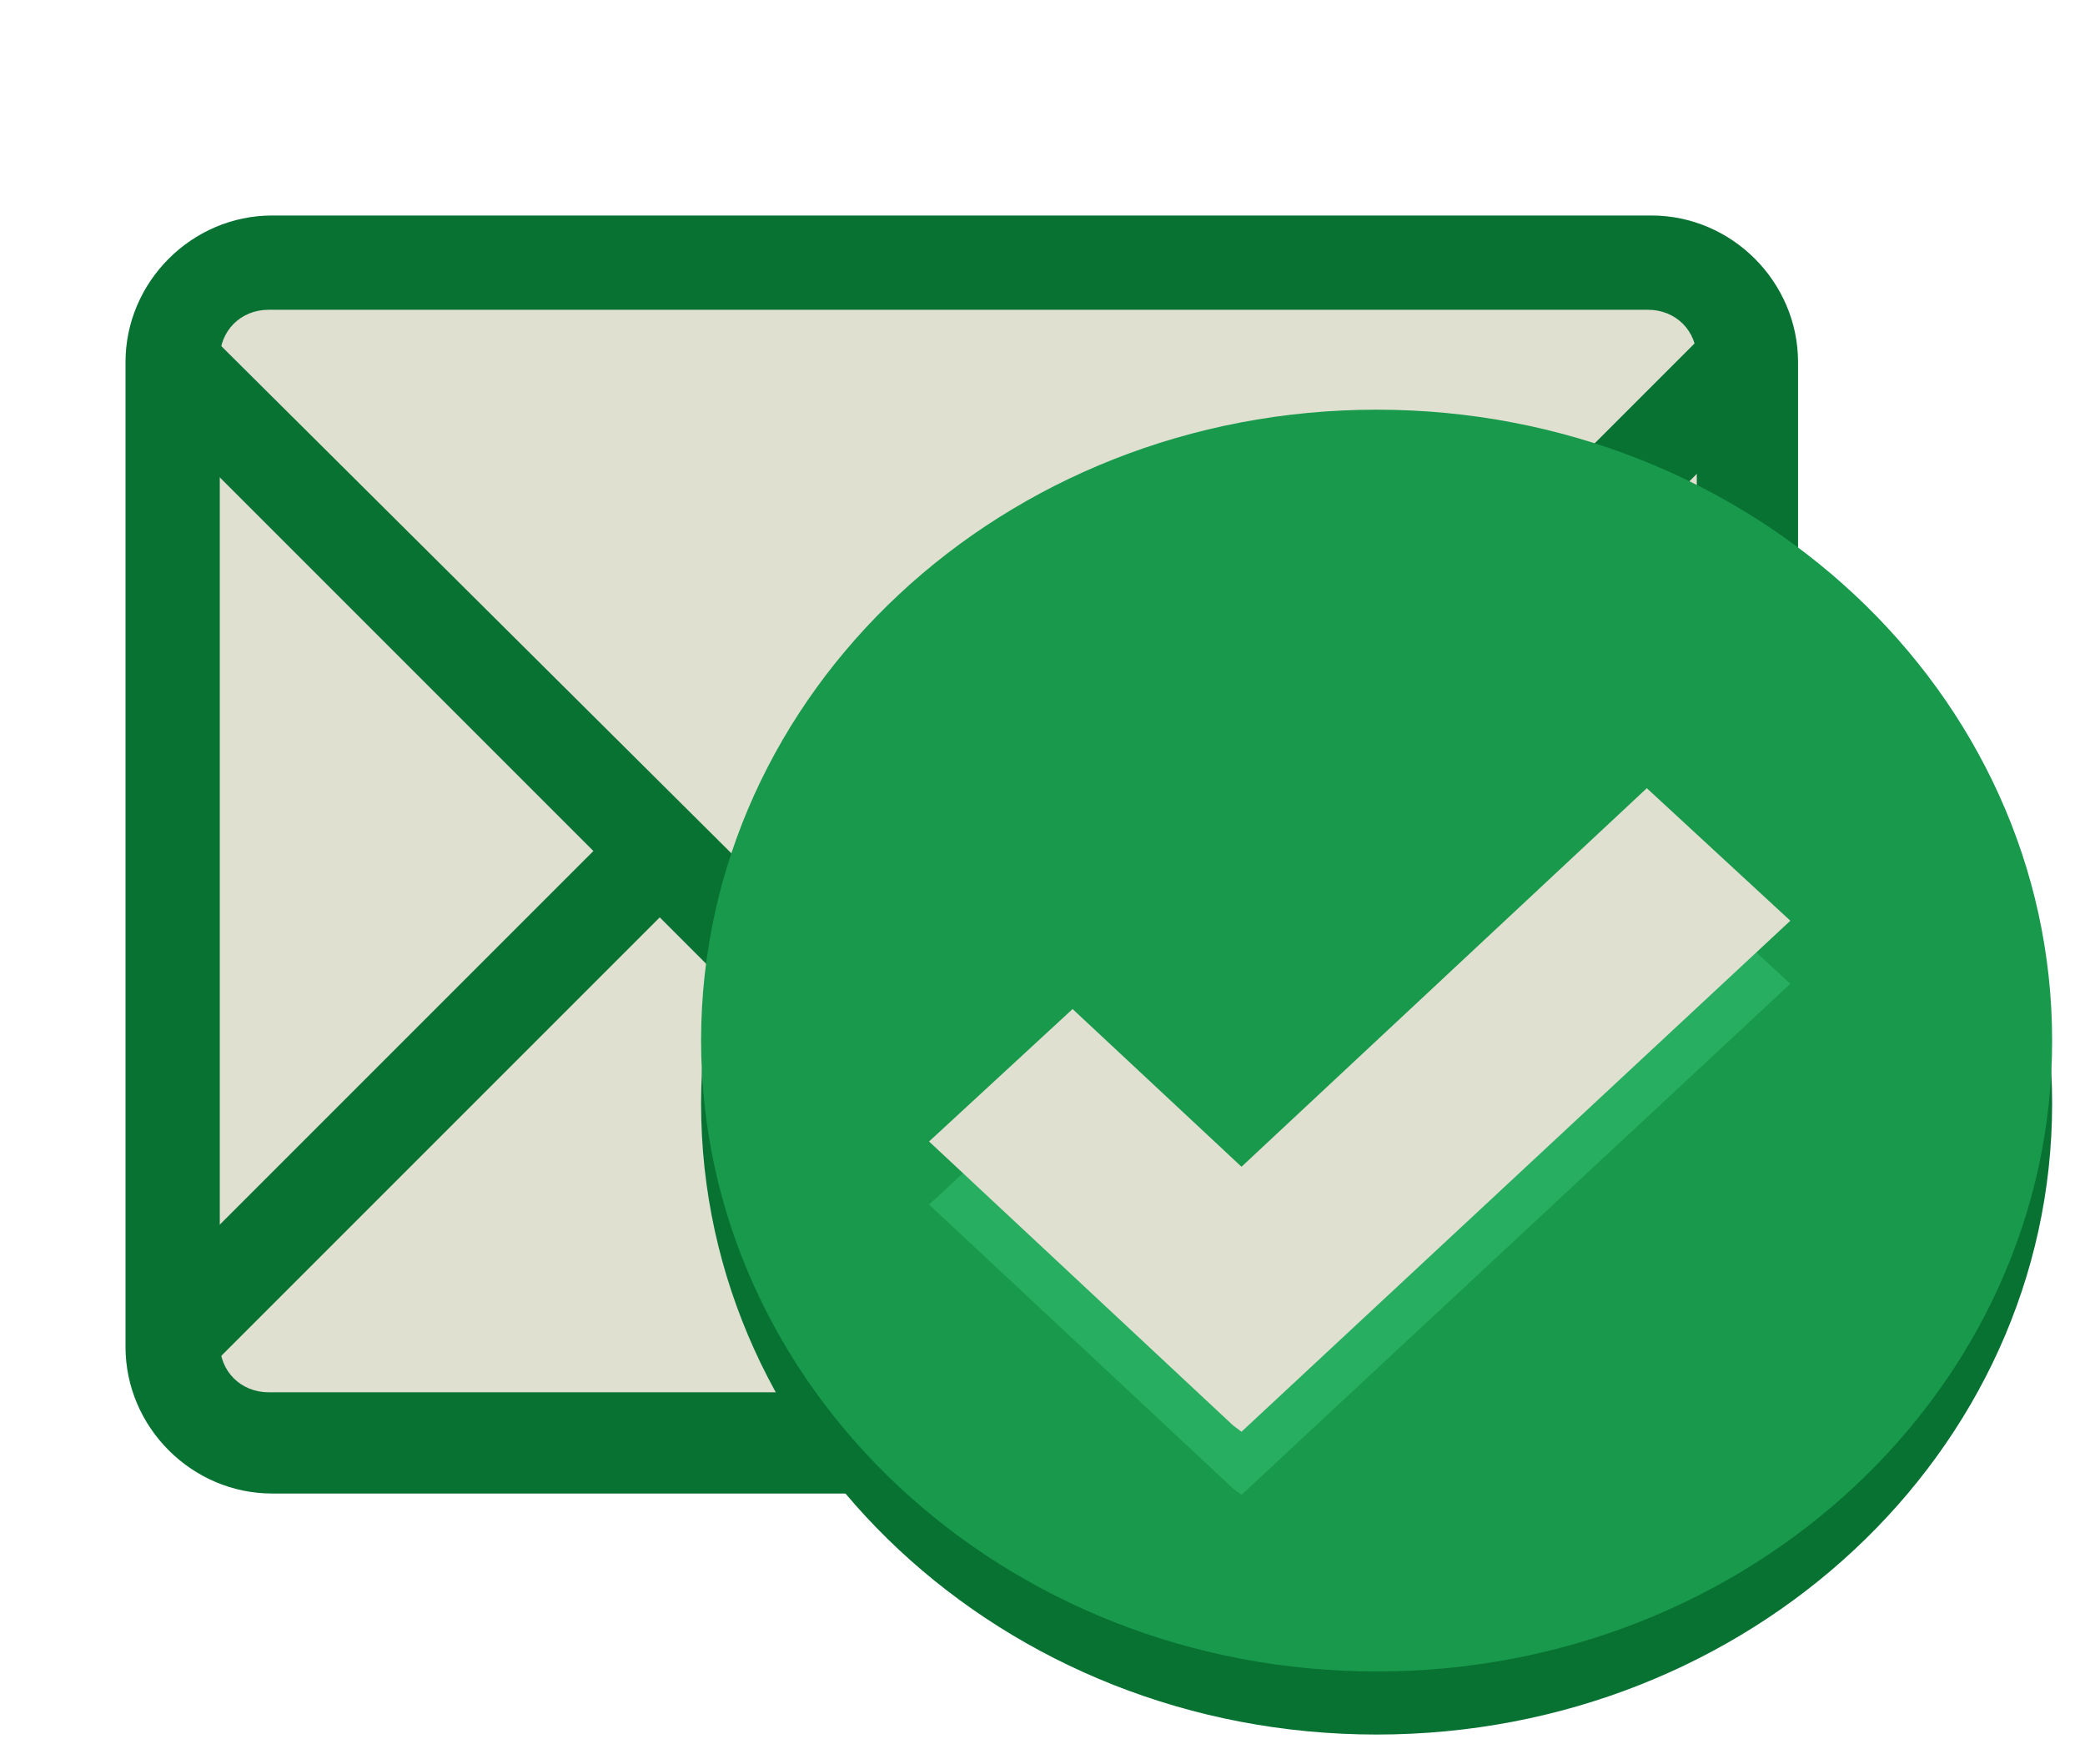 <?xml version="1.0" encoding="utf-8"?>
<!-- Generator: Adobe Illustrator 16.0.0, SVG Export Plug-In . SVG Version: 6.00 Build 0)  -->
<!DOCTYPE svg PUBLIC "-//W3C//DTD SVG 1.1//EN" "http://www.w3.org/Graphics/SVG/1.1/DTD/svg11.dtd">
<svg version="1.1" id="Layer_1" xmlns="http://www.w3.org/2000/svg" xmlns:xlink="http://www.w3.org/1999/xlink" x="0px" y="0px"
	 width="571px" height="483px" viewBox="0 0 571 483" enable-background="new 0 0 571 483" xml:space="preserve">
<rect x="49.518" y="76.398" fill="#E0E0D1" width="428.677" height="322.152"/>
<g>
	<g id="Icon-Envelope" transform="translate(78, 232)">
		<path id="Fill-3" fill="#087233" d="M409.633-125.176l-18.168-18.17L223.164,24.955c-21.037,21.037-56.418,21.037-77.456,0
			l-168.3-167.344l-18.169,18.168L84.508,1.048L-40.76,126.316l18.168,18.17L102.677,19.216l24.862,24.863
			c15.3,15.299,35.381,23.903,56.419,23.903c21.037,0,41.119-8.604,56.419-23.903l24.861-24.863l125.27,125.271l18.168-18.17
			L283.408,1.048L409.633-125.176"/>
		<path id="Fill-4" fill="#087233" d="M374.252,176.998H-3.466c-21.994,0-40.163-18.168-40.163-40.162v-269.663
			c0-21.994,18.169-40.162,40.163-40.162h377.718c21.994,0,40.162,18.168,40.162,40.162v269.663
			C414.414,158.83,396.246,176.998,374.252,176.998L374.252,176.998z M-4.422-147.17c-7.65,0-13.388,5.736-13.388,13.388V135.88
			c0,7.649,5.738,13.39,13.388,13.39h377.717c7.65,0,13.389-5.734,13.389-13.39v-269.662c0-7.649-5.733-13.388-13.389-13.388H-4.422
			L-4.422-147.17z"/>
	</g>
</g>
<g transform="translate(0 -1028.4)">
	<path fill="#087233" d="M562,1330.632c0,95.431-82.821,172.768-184.997,172.768C274.824,1503.4,192,1426.065,192,1330.632
		c0-95.416,82.824-172.771,185.003-172.771C479.179,1157.868,562,1235.216,562,1330.632z"/>
	<path fill="#19994C" d="M562,1313.361c0,95.426-82.821,172.767-184.997,172.767c-102.179,0-185.003-77.339-185.003-172.767
		c0-95.426,82.824-172.771,185.003-172.771C479.179,1140.591,562,1217.935,562,1313.361z"/>
	<path fill="#27AE60" d="M450.997,1261.529l-110.999,103.657l-46.256-43.193l-39.31,36.272l46.257,43.197l36.994,34.554l2.313,1.739
		l150.308-139.942L450.997,1261.529z"/>
	<path fill="#E0E0D1" d="M450.997,1244.246l-110.999,103.665l-46.256-43.19l-39.31,36.271l46.257,43.2l36.994,34.548l2.313,1.738
		l150.308-139.94L450.997,1244.246z"/>
</g>
</svg>
